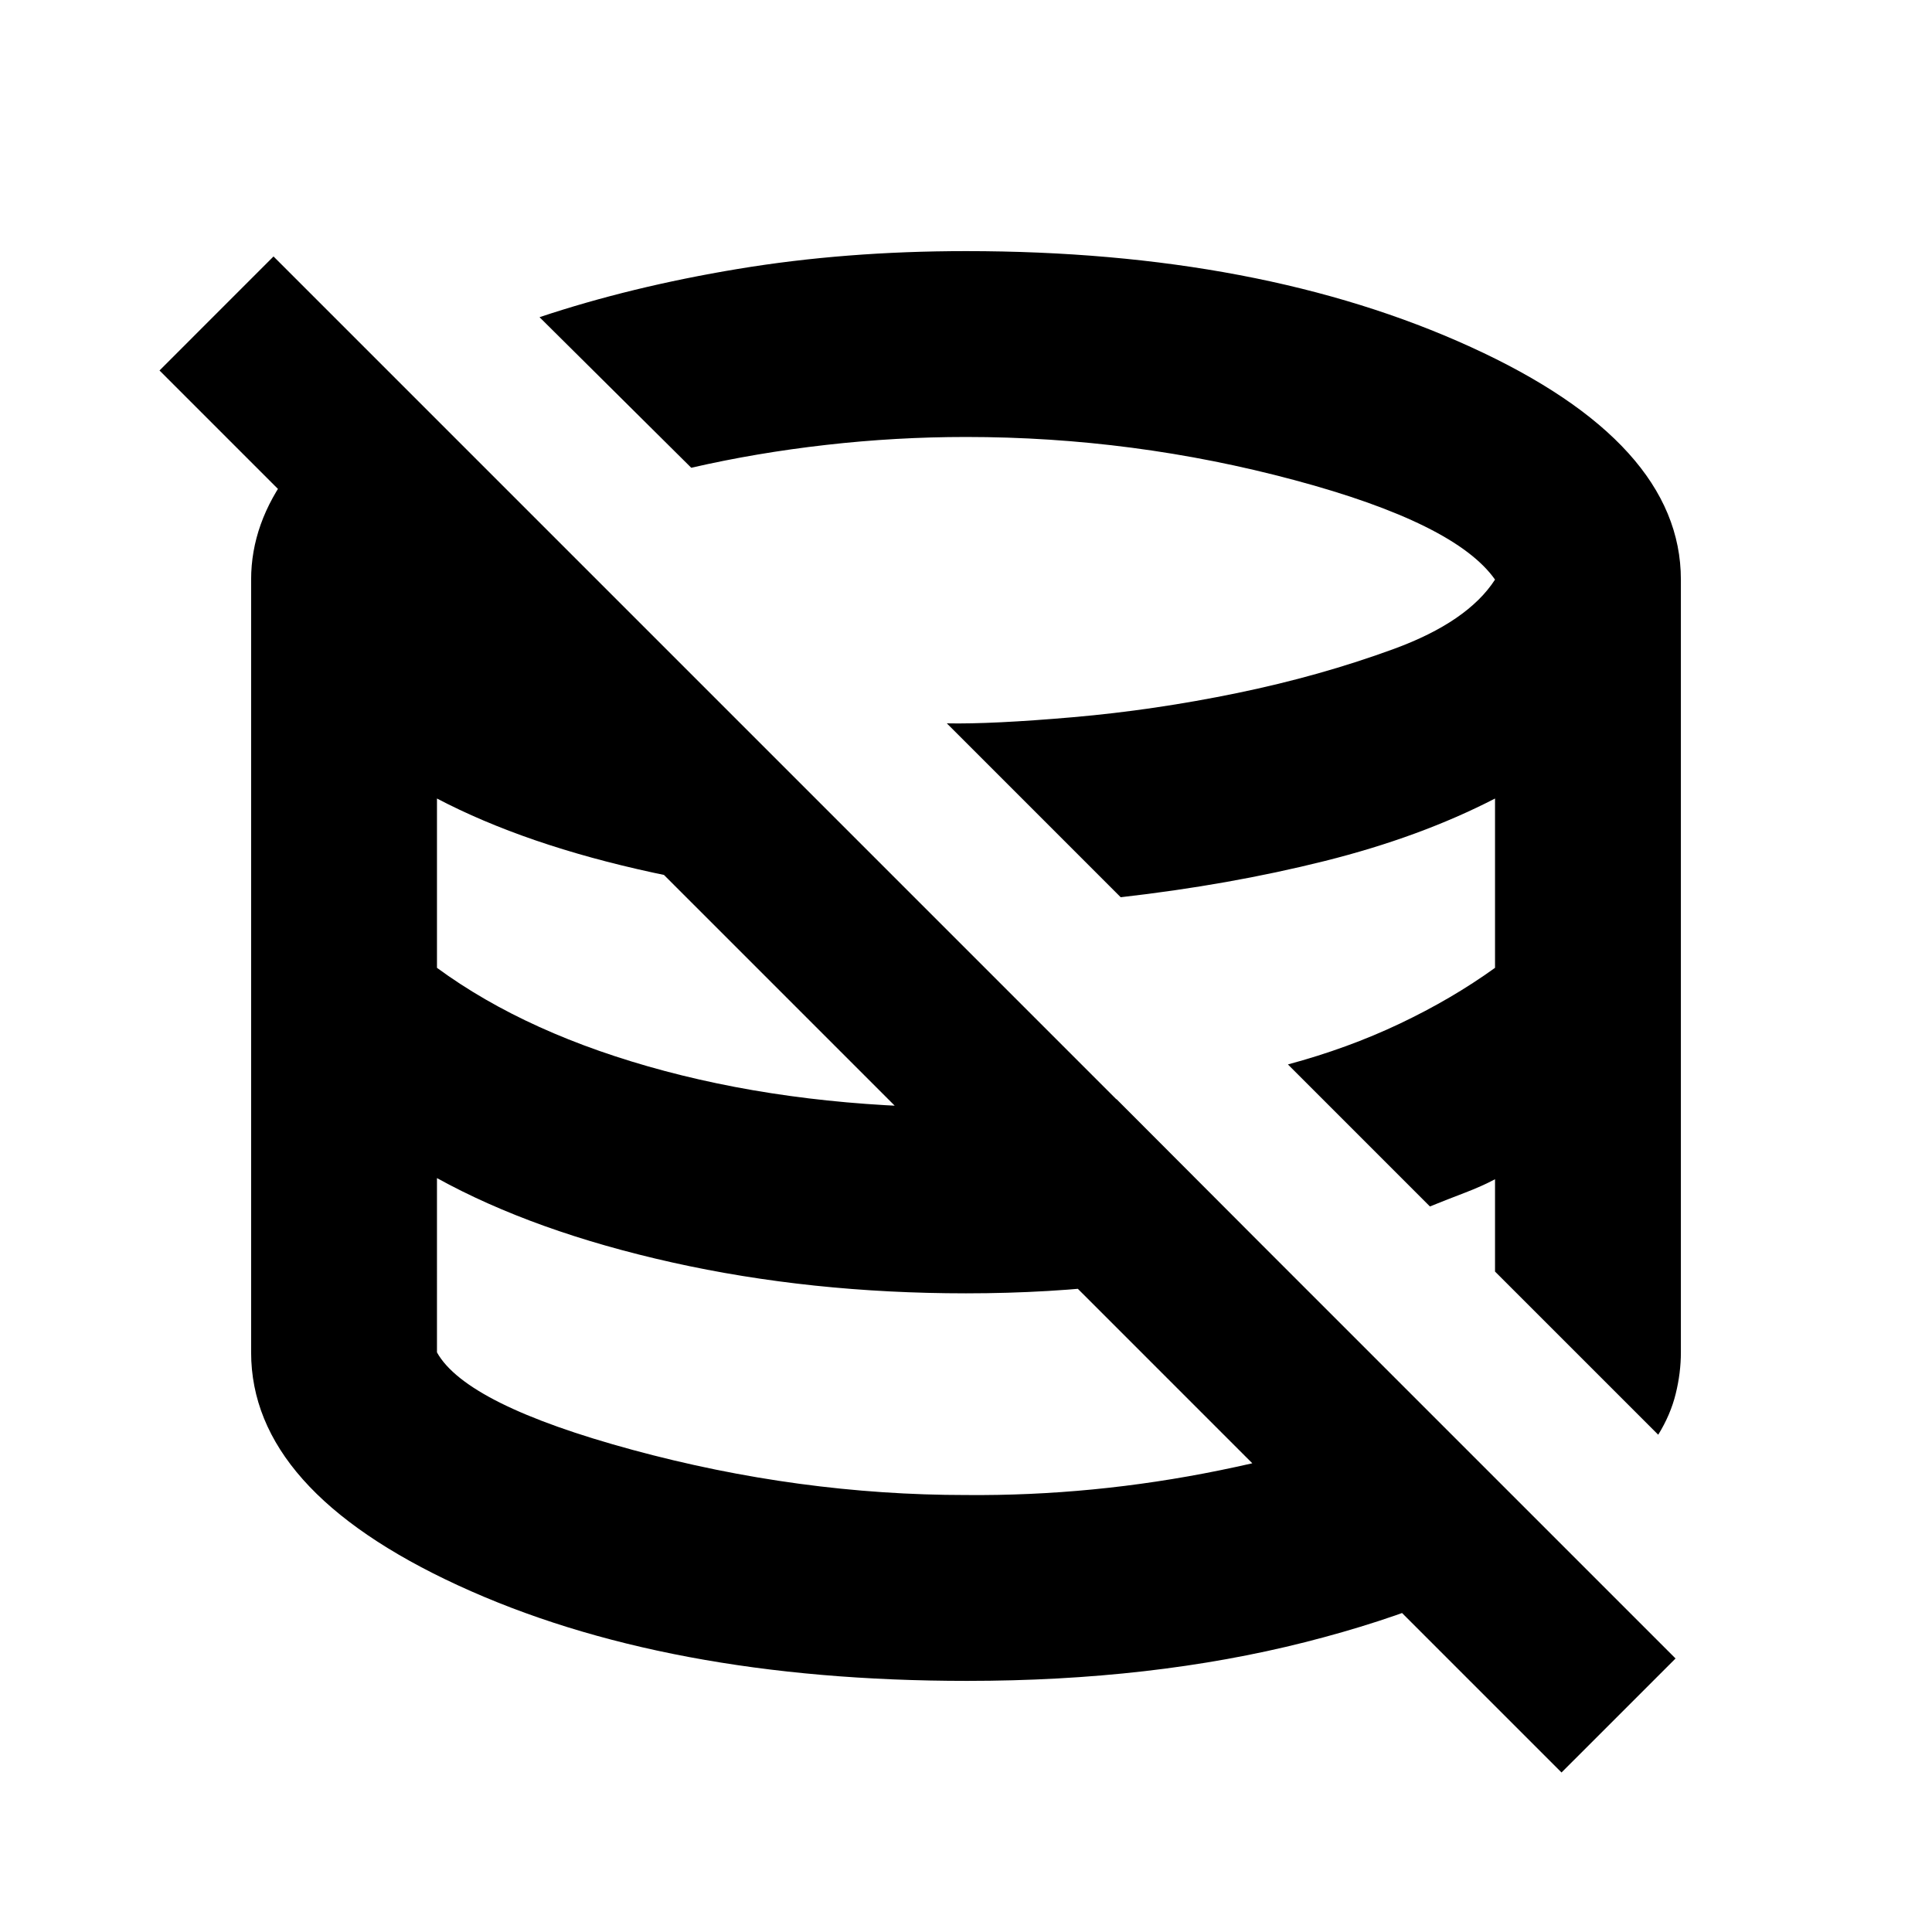 <svg xmlns="http://www.w3.org/2000/svg" height="20" viewBox="0 -960 960 960" width="20"><path d="M449.57-449.57Zm102.08-90.95Zm-102.08 90.95Zm102.08-90.95Zm-102.08 90.95Zm102.08-90.95ZM775.91-79.26 79.26-775.91l56.65-56.66 696.66 696.66-56.66 56.65Zm-295.43-45.52q-149.96 0-252.83-47.44Q124.78-219.65 124.78-288v-384q0-28.09 19.11-53.54Q163-751 197.65-770.83l260.48 260.48q-70.09-2.3-133.5-16.02-63.41-13.72-107.5-36.85v84.13q45.13 33.13 113.2 51.26Q398.39-409.7 480-409.7q19.52 0 38.06-.78 18.54-.78 36.74-3.35l78.11 78.27q-35.52 8.82-73.39 13.52-37.88 4.69-79.52 4.69-77.17 0-145.96-15.34-68.78-15.35-116.91-41.92V-288q14.52 26 97.17 48.43 82.66 22.44 165.7 22.44 63.13.56 126.11-12.28 62.98-12.85 100.41-31.55l66.57 65.57Q724.35-163.21 648.44-144q-75.92 19.22-167.96 19.22Zm343.48-122.31-81.09-81.08v-45.87q-6.48 3.45-14.9 6.67-8.42 3.21-17.45 6.85l-70.56-70.57q29.74-8 55.61-20.28 25.86-12.28 47.3-27.72v-84.13q-37.17 19.18-84.61 31.05-47.43 11.87-101.39 18l-86.39-86.4q22.43.44 62.74-3.06 40.3-3.5 81.54-12 41.24-8.5 77.89-21.94Q729.3-651 742.87-672q-19.7-28-99.63-49.43Q563.3-742.87 480-742.87q-34.8 0-69.51 3.94-34.71 3.93-67.01 11.36l-75.39-74.82q45.26-15.13 98.59-23.98 53.33-8.85 113.32-8.85 146.41 0 250.82 47.65 104.4 47.64 104.4 115.57v384q0 10.14-2.57 20.56-2.56 10.43-8.69 20.35Z"/></svg>